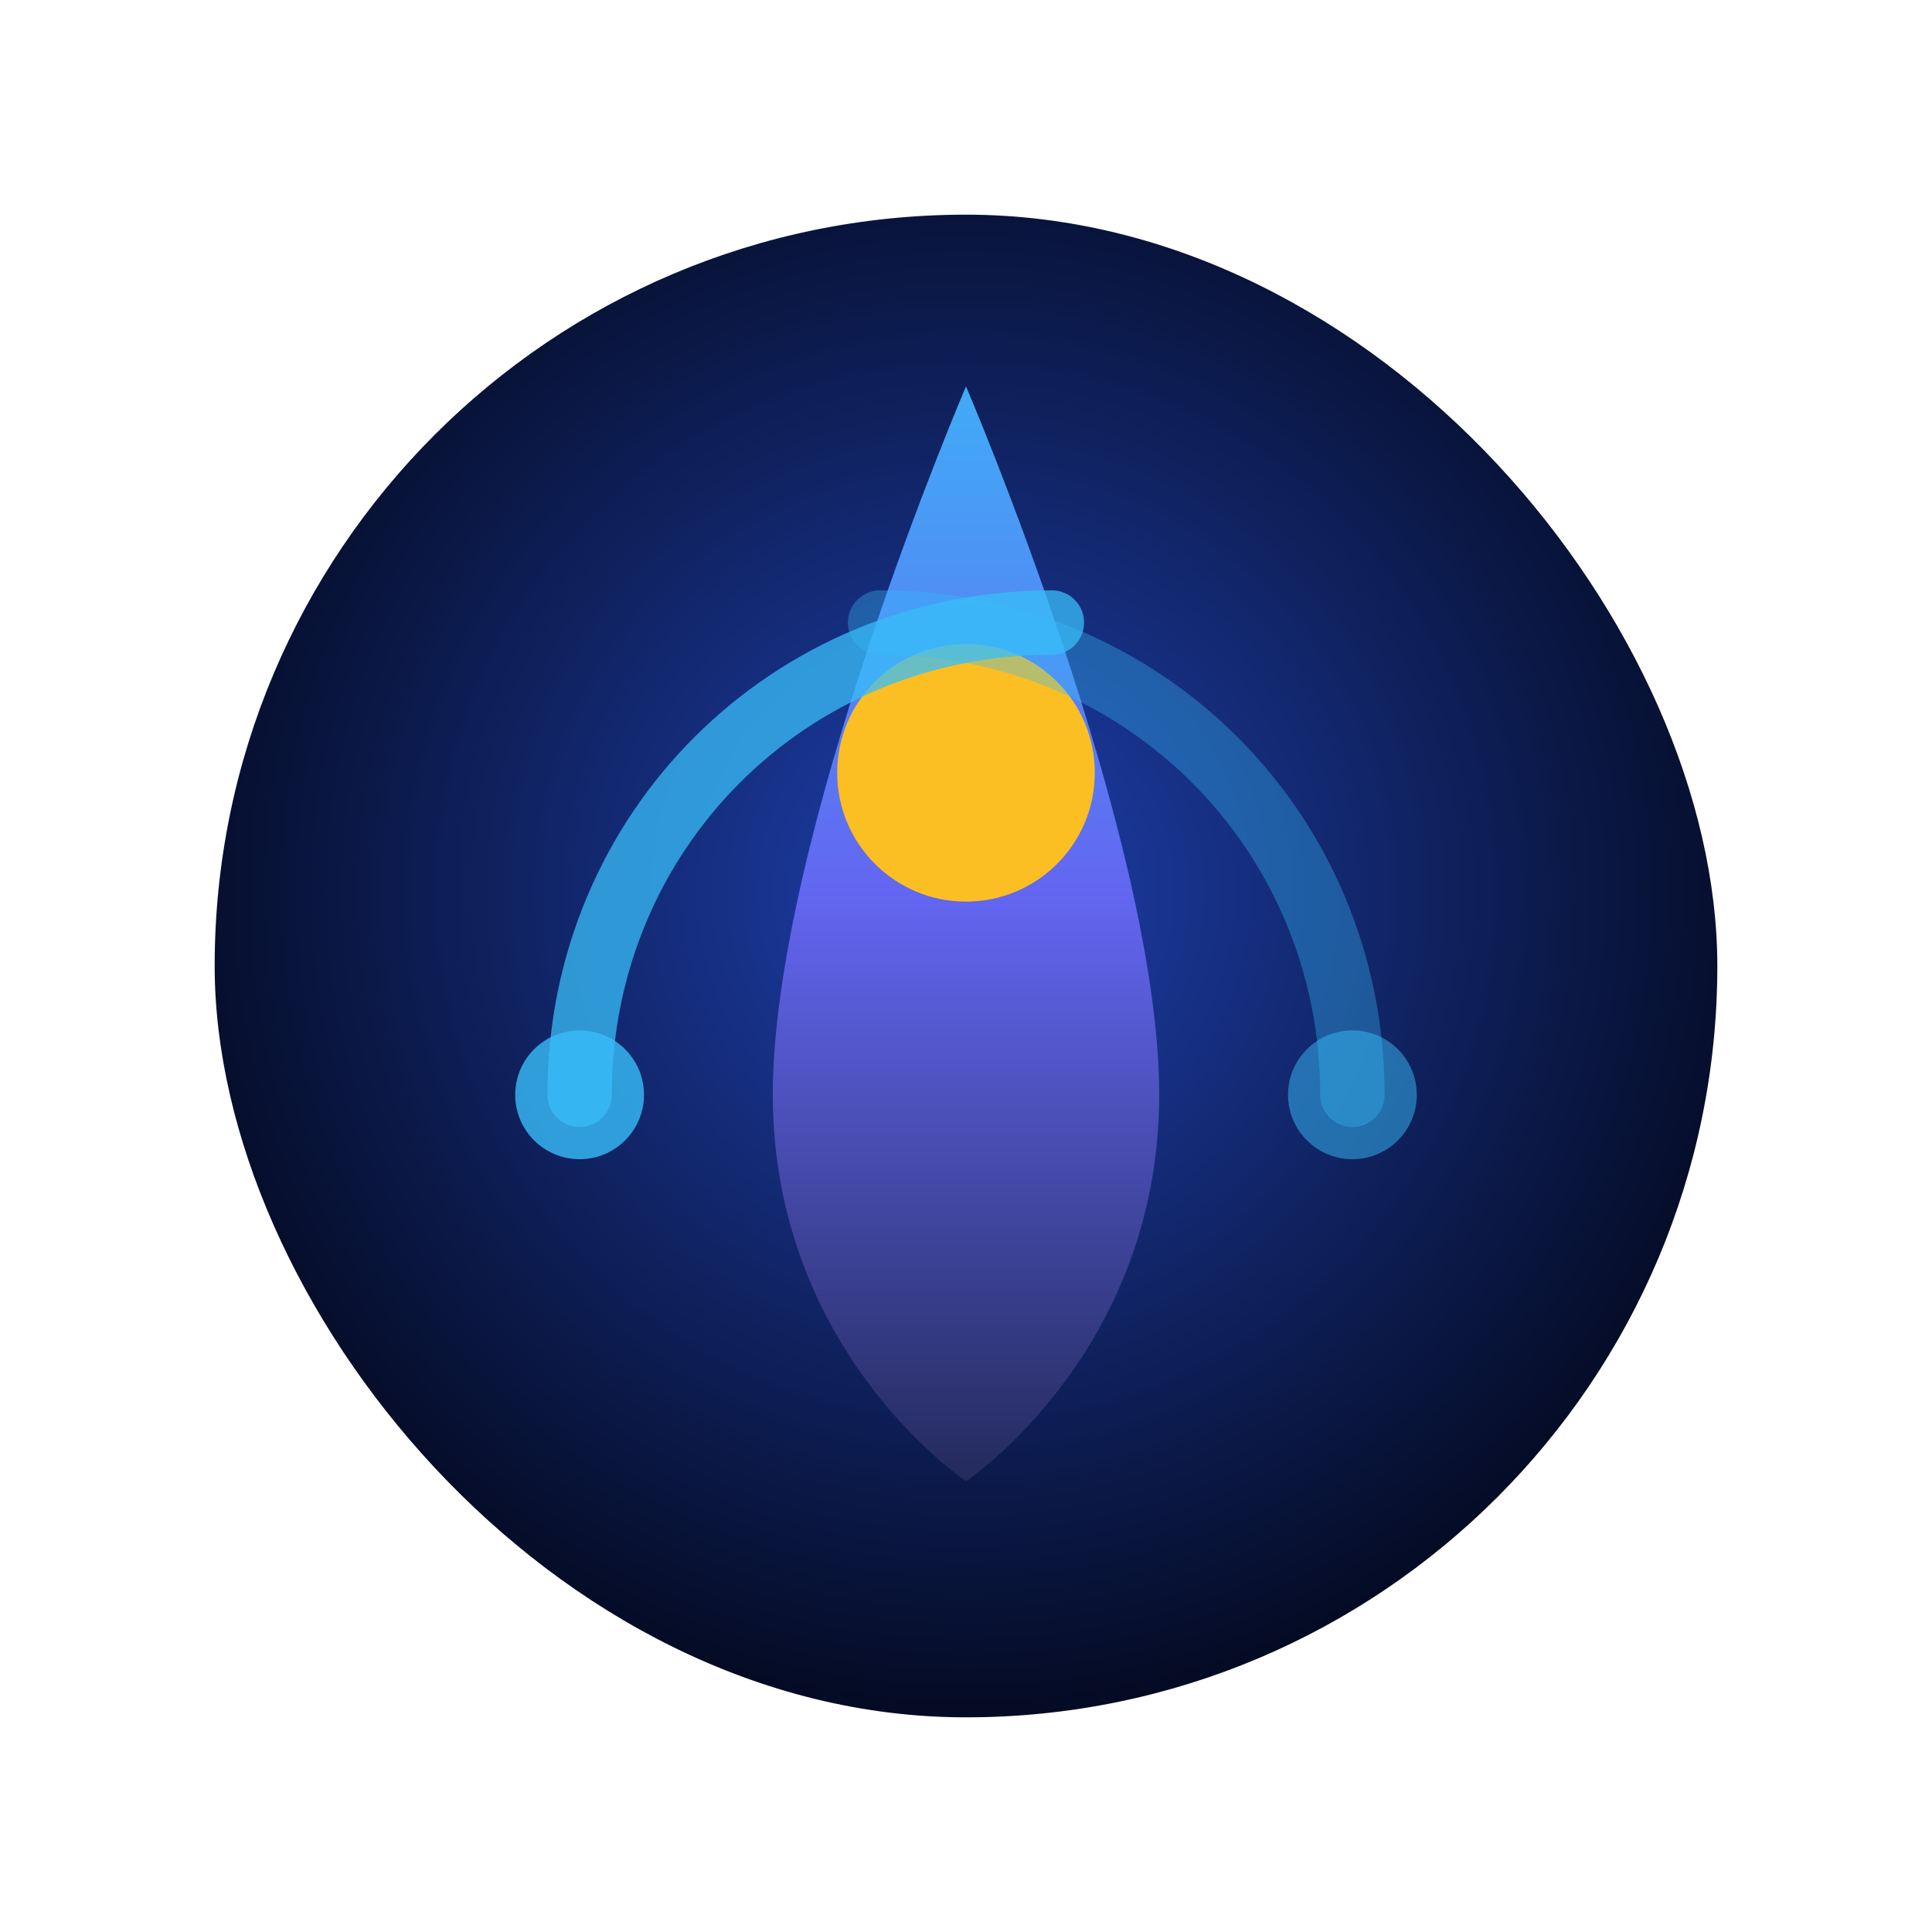 <svg width="180" height="180" viewBox="0 0 180 180" fill="none" xmlns="http://www.w3.org/2000/svg">
  <defs>
    <linearGradient id="beaconGlow" x1="90" y1="24" x2="90" y2="156" gradientUnits="userSpaceOnUse">
      <stop offset="0%" stop-color="#38BDF8"/>
      <stop offset="45%" stop-color="#6366F1"/>
      <stop offset="100%" stop-color="#0F172A"/>
    </linearGradient>
    <radialGradient id="orbHalo" cx="0.5" cy="0.45" r="0.6">
      <stop offset="0%" stop-color="#1E40AF"/>
      <stop offset="100%" stop-color="#020617"/>
    </radialGradient>
  </defs>
  <rect x="20" y="20" width="140" height="140" rx="70" fill="url(#orbHalo)"/>
  <path d="M90 36C90 36 108 78 108 102C108 126 90 138 90 138C90 138 72 126 72 102C72 78 90 36 90 36Z" fill="url(#beaconGlow)"/>
  <circle cx="90" cy="72" r="12" fill="#FBBF24"/>
  <path d="M54 102C54 77.49 73.49 58 98 58" stroke="#38BDF8" stroke-width="6" stroke-linecap="round" opacity="0.75"/>
  <path d="M126 102C126 77.49 106.51 58 82 58" stroke="#38BDF8" stroke-width="6" stroke-linecap="round" opacity="0.35"/>
  <circle cx="54" cy="102" r="6" fill="#38BDF8" opacity="0.8"/>
  <circle cx="126" cy="102" r="6" fill="#38BDF8" opacity="0.5"/>
</svg>
